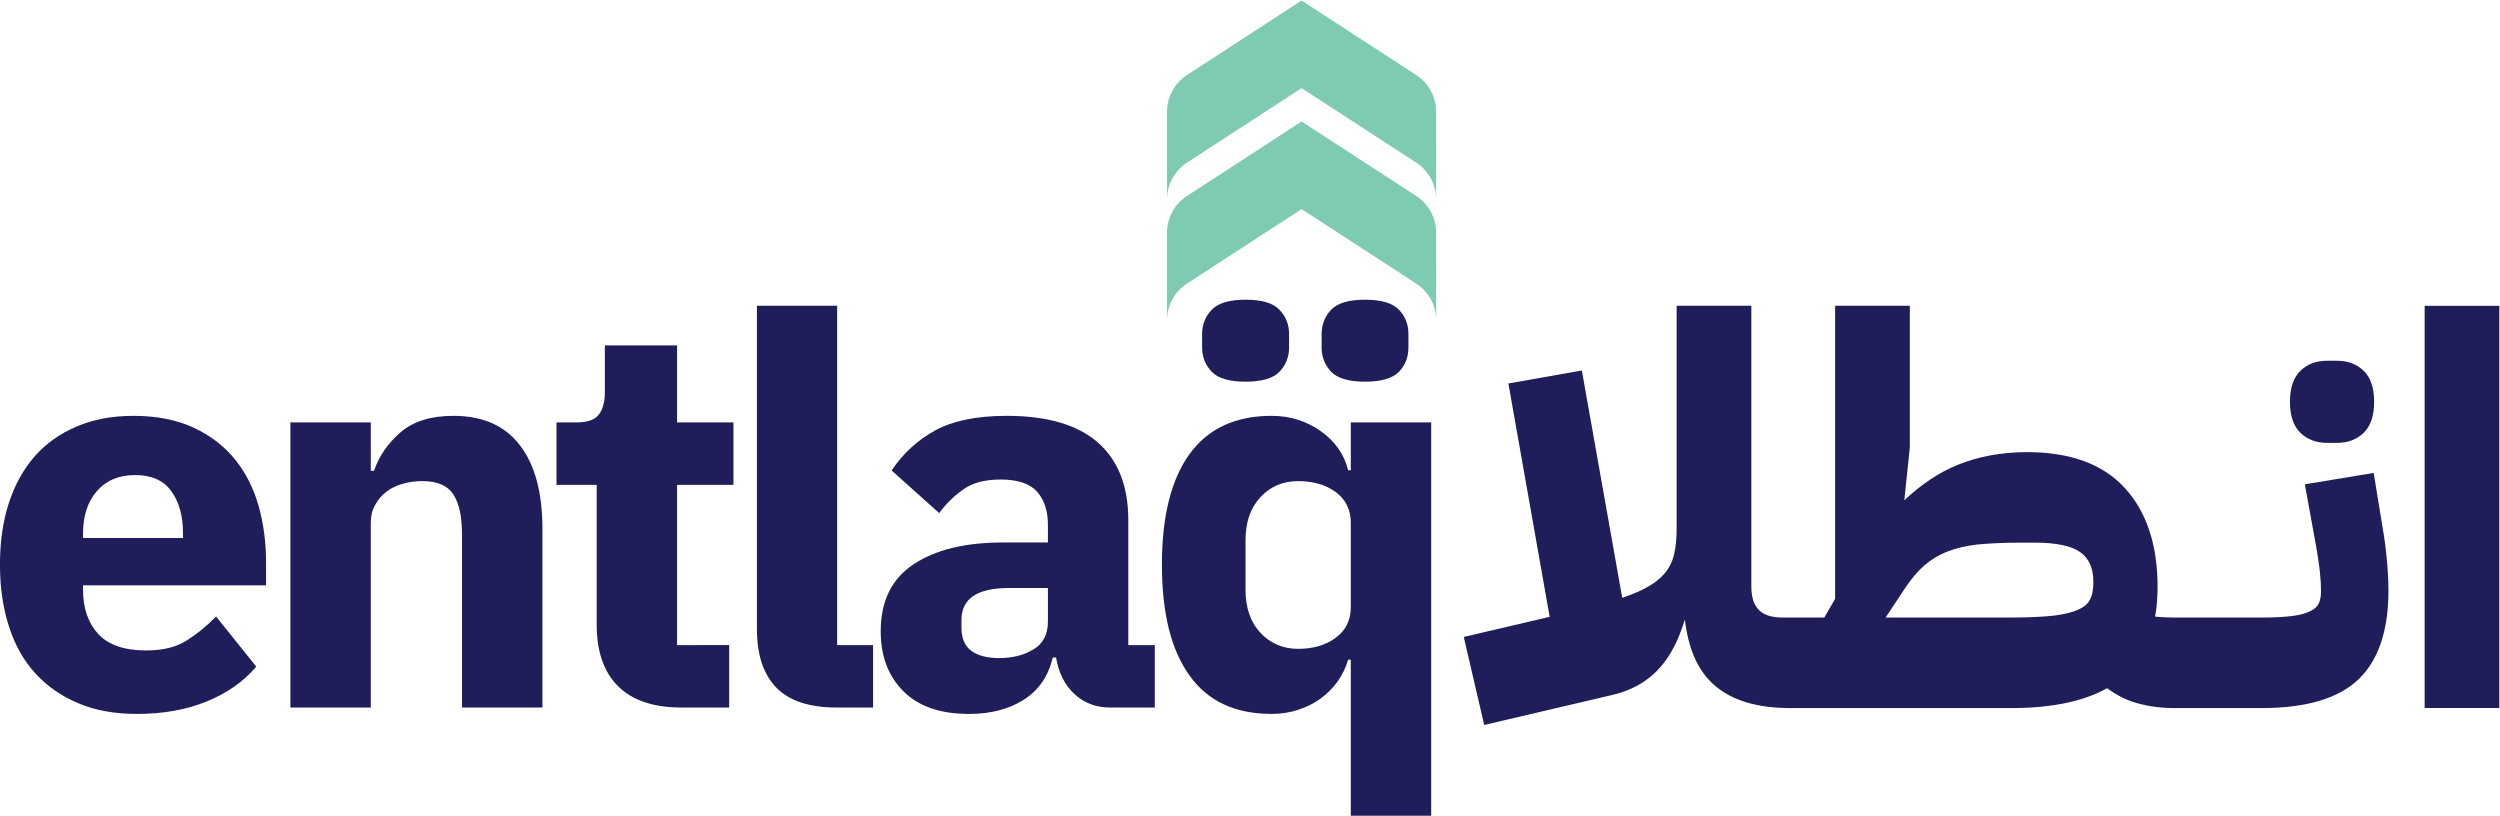 <?xml version="1.0" encoding="UTF-8" standalone="no"?>
<!-- Created with Inkscape (http://www.inkscape.org/) -->

<svg
   version="1.1"
   id="svg2"
   width="576.734"
   height="188.179"
   viewBox="0 0 576.734 188.179"
   sodipodi:docname="Untitled-1.ai"
   inkscape:export-filename="Untitled-1.ai.svg"
   inkscape:export-xdpi="36"
   inkscape:export-ydpi="36"
   xmlns:inkscape="http://www.inkscape.org/namespaces/inkscape"
   xmlns:sodipodi="http://sodipodi.sourceforge.net/DTD/sodipodi-0.dtd"
   xmlns="http://www.w3.org/2000/svg"
   xmlns:svg="http://www.w3.org/2000/svg">
  <defs
     id="defs6">
    <clipPath
       clipPathUnits="userSpaceOnUse"
       id="clipPath18">
      <path
         d="M 0,500 H 500 V 0 H 0 Z"
         id="path16" />
    </clipPath>
  </defs>
  <sodipodi:namedview
     id="namedview4"
     pagecolor="#ffffff"
     bordercolor="#000000"
     borderopacity="0.25"
     inkscape:showpageshadow="2"
     inkscape:pageopacity="0.0"
     inkscape:pagecheckerboard="0"
     inkscape:deskcolor="#d1d1d1"
     showgrid="false" />
  <g
     id="g10"
     inkscape:groupmode="layer"
     inkscape:label="Page 1"
     transform="matrix(1.333,0,0,-1.333,-43.796,480.13)">
    <g
       id="g12"
       inkscape:export-filename="./g12.svg"
       inkscape:export-xdpi="36"
       inkscape:export-ydpi="36">
      <g
         id="g14"
         clip-path="url(#clipPath18)">
        <g
           id="g20"
           transform="translate(277.904,326.3)">
          <path
             d="M 0,0 -19.792,12.864 -39.583,0 c -2.102,-1.348 -3.495,-3.705 -3.495,-6.387 V -21.55 c 0,2.663 1.372,5.005 3.449,6.357 0.021,0.015 0.041,0.028 0.062,0.041 l 2.184,1.42 9.362,6.084 8.229,5.349 8.23,-5.349 9.362,-6.084 2.184,-1.42 c 0.02,-0.013 0.041,-0.026 0.062,-0.041 2.076,-1.352 3.449,-3.694 3.449,-6.357 V -6.387 C 3.495,-3.705 2.102,-1.348 0,0"
             style="fill:#7ecab2;fill-opacity:1;fill-rule:nonzero;stroke:none"
             id="path22" />
        </g>
        <g
           id="g24"
           transform="translate(277.904,347.233)">
          <path
             d="M 0,0 -19.792,12.864 -39.583,0 c -2.102,-1.348 -3.495,-3.705 -3.495,-6.387 V -21.55 c 0,2.663 1.372,5.005 3.449,6.357 0.021,0.015 0.041,0.028 0.062,0.041 l 2.184,1.42 9.362,6.084 8.229,5.349 8.23,-5.349 9.362,-6.084 2.184,-1.42 c 0.02,-0.013 0.041,-0.026 0.062,-0.041 2.076,-1.352 3.449,-3.694 3.449,-6.357 V -6.387 C 3.495,-3.705 2.102,-1.348 0,0"
             style="fill:#7ecab2;fill-opacity:1;fill-rule:nonzero;stroke:none"
             id="path26" />
        </g>
        <g
           id="g28"
           transform="translate(435.533,283.548)">
          <path
             d="m 0,0 h 1.828 c 1.84,0 3.376,0.585 4.566,1.738 1.198,1.161 1.805,2.966 1.805,5.364 0,2.397 -0.607,4.202 -1.806,5.364 -1.19,1.154 -2.726,1.738 -4.565,1.738 H 0 c -1.838,0 -3.375,-0.584 -4.566,-1.738 -1.197,-1.162 -1.805,-2.967 -1.805,-5.364 0,-2.398 0.608,-4.203 1.805,-5.364 C -3.376,0.585 -1.84,0 0,0"
             style="fill:#201e5a;fill-opacity:1;fill-rule:nonzero;stroke:none"
             id="path30" />
        </g>
        <g
           id="g32"
           transform="translate(394.526,256.362)">
          <path
             d="m 0,0 c -0.369,-0.708 -1.047,-1.262 -2.032,-1.693 -1.077,-0.493 -2.554,-0.831 -4.371,-1.047 -1.877,-0.184 -4.278,-0.307 -7.172,-0.307 h -21.762 l 3.294,4.986 c 1.108,1.693 2.278,3.048 3.478,4.094 1.201,1.016 2.524,1.816 4.002,2.37 1.508,0.585 3.262,0.985 5.232,1.201 2.032,0.184 4.433,0.307 7.142,0.307 h 2.739 c 3.725,0 6.372,-0.584 7.911,-1.723 C -0.092,7.08 0.616,5.418 0.616,3.109 0.616,1.816 0.431,0.77 0,0 m 51.405,6.957 c -0.185,2.031 -0.431,3.878 -0.739,5.571 l -1.539,9.45 -11.913,-1.97 1.724,-9.481 c 0.431,-2.278 0.708,-4.155 0.862,-5.54 0.154,-1.416 0.215,-2.555 0.215,-3.417 0,-0.893 -0.123,-1.632 -0.4,-2.186 C 39.369,-1.139 38.907,-1.57 38.23,-1.908 37.461,-2.309 36.383,-2.617 35.09,-2.77 33.705,-2.955 31.889,-3.047 29.765,-3.047 H 14.59 c -1.077,0 -2.185,0.061 -3.293,0.154 0.277,1.539 0.431,3.262 0.431,5.171 0,7.233 -1.909,12.989 -5.664,17.083 -3.755,4.125 -9.45,6.218 -16.899,6.218 -4.371,0 -8.434,-0.739 -12.066,-2.216 -3.232,-1.324 -6.31,-3.386 -9.204,-6.126 l 0.955,9.173 V 50.912 H -44.079 V 0.185 l -1.877,-3.232 h -7.203 c -3.755,0 -5.418,1.693 -5.418,5.417 V 50.912 H -71.505 V 12.343 c 0,-1.723 -0.154,-3.263 -0.461,-4.555 -0.308,-1.232 -0.831,-2.278 -1.601,-3.171 -0.769,-0.923 -1.816,-1.754 -3.14,-2.462 -1.139,-0.647 -2.554,-1.232 -4.217,-1.786 l -6.987,39.339 -12.713,-2.247 7.142,-40.385 -14.868,-3.479 3.54,-15.236 22.347,5.233 c 3.817,0.923 6.865,2.893 9.019,5.879 1.385,1.878 2.494,4.278 3.355,7.141 0.524,-4.494 1.909,-8.003 4.156,-10.435 2.924,-3.17 7.51,-4.832 13.697,-4.894 h 38.661 c 6.988,0 12.559,1.17 16.561,3.447 1.662,-1.231 3.416,-2.123 5.263,-2.616 2.001,-0.554 4.125,-0.831 6.341,-0.831 h 15.175 c 7.665,0 13.267,1.662 16.714,4.956 3.448,3.263 5.202,8.434 5.202,15.329 0,1.539 -0.092,3.355 -0.276,5.387"
             style="fill:#201e5a;fill-opacity:1;fill-rule:nonzero;stroke:none"
             id="path34" />
        </g>
        <path
           d="m 465.398,307.26 h -12.925 v -69.603 h 12.925 z"
           style="fill:#201e5a;fill-opacity:1;fill-rule:nonzero;stroke:none"
           id="path36" />
        <g
           id="g38"
           transform="translate(47.222,267.813)">
          <path
             d="m 0,0 c 0,3.078 0.8,5.541 2.401,7.388 1.601,1.846 3.817,2.77 6.618,2.77 2.832,0 4.925,-0.924 6.249,-2.77 1.354,-1.847 2.031,-4.279 2.031,-7.296 V -0.739 H 0 Z m 31.674,-8.926 v 4.124 c 0,3.325 -0.431,6.526 -1.262,9.542 -0.862,3.048 -2.186,5.726 -4.033,8.034 -1.877,2.34 -4.247,4.186 -7.141,5.541 -2.924,1.385 -6.433,2.093 -10.496,2.093 -3.694,0 -6.987,-0.616 -9.85,-1.847 -2.894,-1.231 -5.325,-2.955 -7.295,-5.202 -1.97,-2.278 -3.448,-4.986 -4.464,-8.126 -1.015,-3.171 -1.508,-6.71 -1.508,-10.589 0,-3.94 0.523,-7.51 1.57,-10.712 1.016,-3.201 2.555,-5.91 4.586,-8.126 2.032,-2.216 4.525,-3.94 7.48,-5.171 2.925,-1.231 6.28,-1.816 10.035,-1.816 4.525,0 8.557,0.708 12.097,2.154 3.54,1.447 6.402,3.448 8.588,6.034 l -6.957,8.68 c -1.569,-1.632 -3.263,-3.017 -5.079,-4.156 -1.816,-1.169 -4.155,-1.723 -7.049,-1.723 -3.755,0 -6.494,0.954 -8.249,2.831 C 0.893,-15.452 0,-12.897 0,-9.665 v 0.739 z"
             style="fill:#201e5a;fill-opacity:1;fill-rule:nonzero;stroke:none"
             id="path40" />
        </g>
        <g
           id="g42"
           transform="translate(122.821,283.142)">
          <path
             d="m 0,0 c -2.586,3.386 -6.433,5.079 -11.512,5.079 -3.879,0 -6.926,-0.954 -9.111,-2.832 -2.186,-1.878 -3.725,-4.094 -4.618,-6.679 h -0.554 V 3.94 h -13.913 v -49.342 h 13.913 v 31.95 c 0,1.201 0.247,2.248 0.77,3.14 0.493,0.924 1.17,1.693 2.001,2.309 0.862,0.646 1.816,1.077 2.862,1.354 1.078,0.308 2.186,0.431 3.294,0.431 2.586,0 4.371,-0.769 5.356,-2.308 1.016,-1.509 1.508,-3.879 1.508,-7.08 V -45.402 H 3.909 v 30.935 C 3.909,-8.219 2.616,-3.386 0,0"
             style="fill:#201e5a;fill-opacity:1;fill-rule:nonzero;stroke:none"
             id="path44" />
        </g>
        <g
           id="g46"
           transform="translate(159.789,276.278)">
          <path
             d="m 0,0 v 10.804 h -9.758 v 13.328 h -12.497 v -8.064 c 0,-1.693 -0.338,-2.986 -1.046,-3.909 -0.677,-0.893 -1.97,-1.355 -3.848,-1.355 h -3.478 V 0 h 6.956 v -24.163 c 0,-4.679 1.232,-8.249 3.725,-10.712 2.462,-2.432 6.125,-3.663 10.927,-3.663 h 8.28 v 10.804 H -9.758 V 0 Z"
             style="fill:#201e5a;fill-opacity:1;fill-rule:nonzero;stroke:none"
             id="path48" />
        </g>
        <g
           id="g50"
           transform="translate(177.734,248.544)">
          <path
             d="M 0,0 V 58.73 H -13.882 V 2.74 c 0,-4.402 1.108,-7.757 3.324,-10.066 2.216,-2.309 5.725,-3.478 10.466,-3.478 h 6.31 L 6.218,0 Z"
             style="fill:#201e5a;fill-opacity:1;fill-rule:nonzero;stroke:none"
             id="path52" />
        </g>
        <g
           id="g54"
           transform="translate(214.21,252.638)">
          <path
             d="m 0,0 c 0,-2.247 -0.831,-3.848 -2.493,-4.833 -1.662,-1.015 -3.663,-1.508 -5.972,-1.508 -2.062,0 -3.663,0.431 -4.802,1.262 -1.108,0.831 -1.693,2.155 -1.693,3.971 v 1.385 c 0,3.663 2.74,5.51 8.188,5.51 H 0 Z m 13.913,-4.094 v 21.608 c 0,5.91 -1.754,10.374 -5.264,13.452 -3.509,3.078 -8.772,4.617 -15.79,4.617 -5.202,0 -9.327,-0.862 -12.374,-2.524 -3.017,-1.662 -5.541,-3.971 -7.542,-6.926 l 8.25,-7.387 c 1.077,1.508 2.431,2.862 4.063,4.032 1.6,1.2 3.817,1.785 6.556,1.785 2.955,0 5.048,-0.708 6.31,-2.093 C -0.646,21.054 0,19.146 0,16.776 v -3.109 h -7.818 c -6.495,0 -11.667,-1.262 -15.453,-3.786 -3.786,-2.524 -5.663,-6.372 -5.663,-11.574 0,-4.309 1.293,-7.757 3.94,-10.404 2.616,-2.616 6.402,-3.909 11.358,-3.909 3.755,0 6.926,0.831 9.511,2.493 2.555,1.632 4.217,4.063 4.956,7.265 h 0.585 c 0.431,-2.617 1.477,-4.741 3.14,-6.28 1.662,-1.57 3.724,-2.37 6.248,-2.37 h 7.695 v 10.804 z"
             style="fill:#201e5a;fill-opacity:1;fill-rule:nonzero;stroke:none"
             id="path56" />
        </g>
        <g
           id="g58"
           transform="translate(266.63,255.131)">
          <path
             d="m 0,0 c 0,-2.247 -0.862,-4.032 -2.586,-5.294 -1.723,-1.293 -3.878,-1.939 -6.525,-1.939 -2.617,0 -4.802,0.923 -6.526,2.77 -1.724,1.847 -2.586,4.34 -2.586,7.479 v 8.527 c 0,3.14 0.862,5.633 2.586,7.48 1.724,1.847 3.909,2.77 6.526,2.77 2.647,0 4.802,-0.646 6.525,-1.908 C -0.862,18.592 0,16.807 0,14.559 Z m 0,31.951 v -8.28 h -0.462 c -0.677,2.77 -2.278,5.017 -4.74,6.772 -2.493,1.754 -5.325,2.647 -8.496,2.647 -6.279,0 -11.019,-2.216 -14.19,-6.587 -3.201,-4.402 -4.802,-10.774 -4.802,-19.177 0,-8.403 1.601,-14.806 4.802,-19.207 3.171,-4.433 7.911,-6.618 14.19,-6.618 1.539,0 3.078,0.215 4.556,0.708 1.447,0.461 2.77,1.108 3.94,1.969 1.139,0.832 2.124,1.847 2.955,2.986 0.8,1.17 1.416,2.401 1.785,3.725 H 0 v -27.057 h 13.913 v 68.119 z"
             style="fill:#201e5a;fill-opacity:1;fill-rule:nonzero;stroke:none"
             id="path60" />
        </g>
        <g
           id="g62"
           transform="translate(274.972,306.566)">
          <path
             d="M 0,0 C -1.108,1.17 -3.047,1.755 -5.879,1.755 -8.68,1.755 -10.65,1.17 -11.758,0 -12.836,-1.139 -13.39,-2.555 -13.39,-4.186 v -2.34 c 0,-1.631 0.554,-3.016 1.632,-4.186 1.108,-1.139 3.078,-1.724 5.879,-1.724 2.832,0 4.771,0.585 5.879,1.724 1.108,1.17 1.631,2.555 1.631,4.186 v 2.34 C 1.631,-2.555 1.108,-1.139 0,0 m -20.685,0 c -1.077,1.17 -3.047,1.755 -5.848,1.755 -2.832,0 -4.802,-0.585 -5.879,-1.755 -1.109,-1.139 -1.663,-2.555 -1.663,-4.186 v -2.34 c 0,-1.631 0.554,-3.016 1.663,-4.186 1.077,-1.139 3.047,-1.724 5.879,-1.724 2.801,0 4.771,0.585 5.848,1.724 1.108,1.17 1.662,2.555 1.662,4.186 v 2.34 c 0,1.631 -0.554,3.047 -1.662,4.186"
             style="fill:#201e5a;fill-opacity:1;fill-rule:nonzero;stroke:none"
             id="path64" />
        </g>
      </g>
    </g>
  </g>
</svg>
